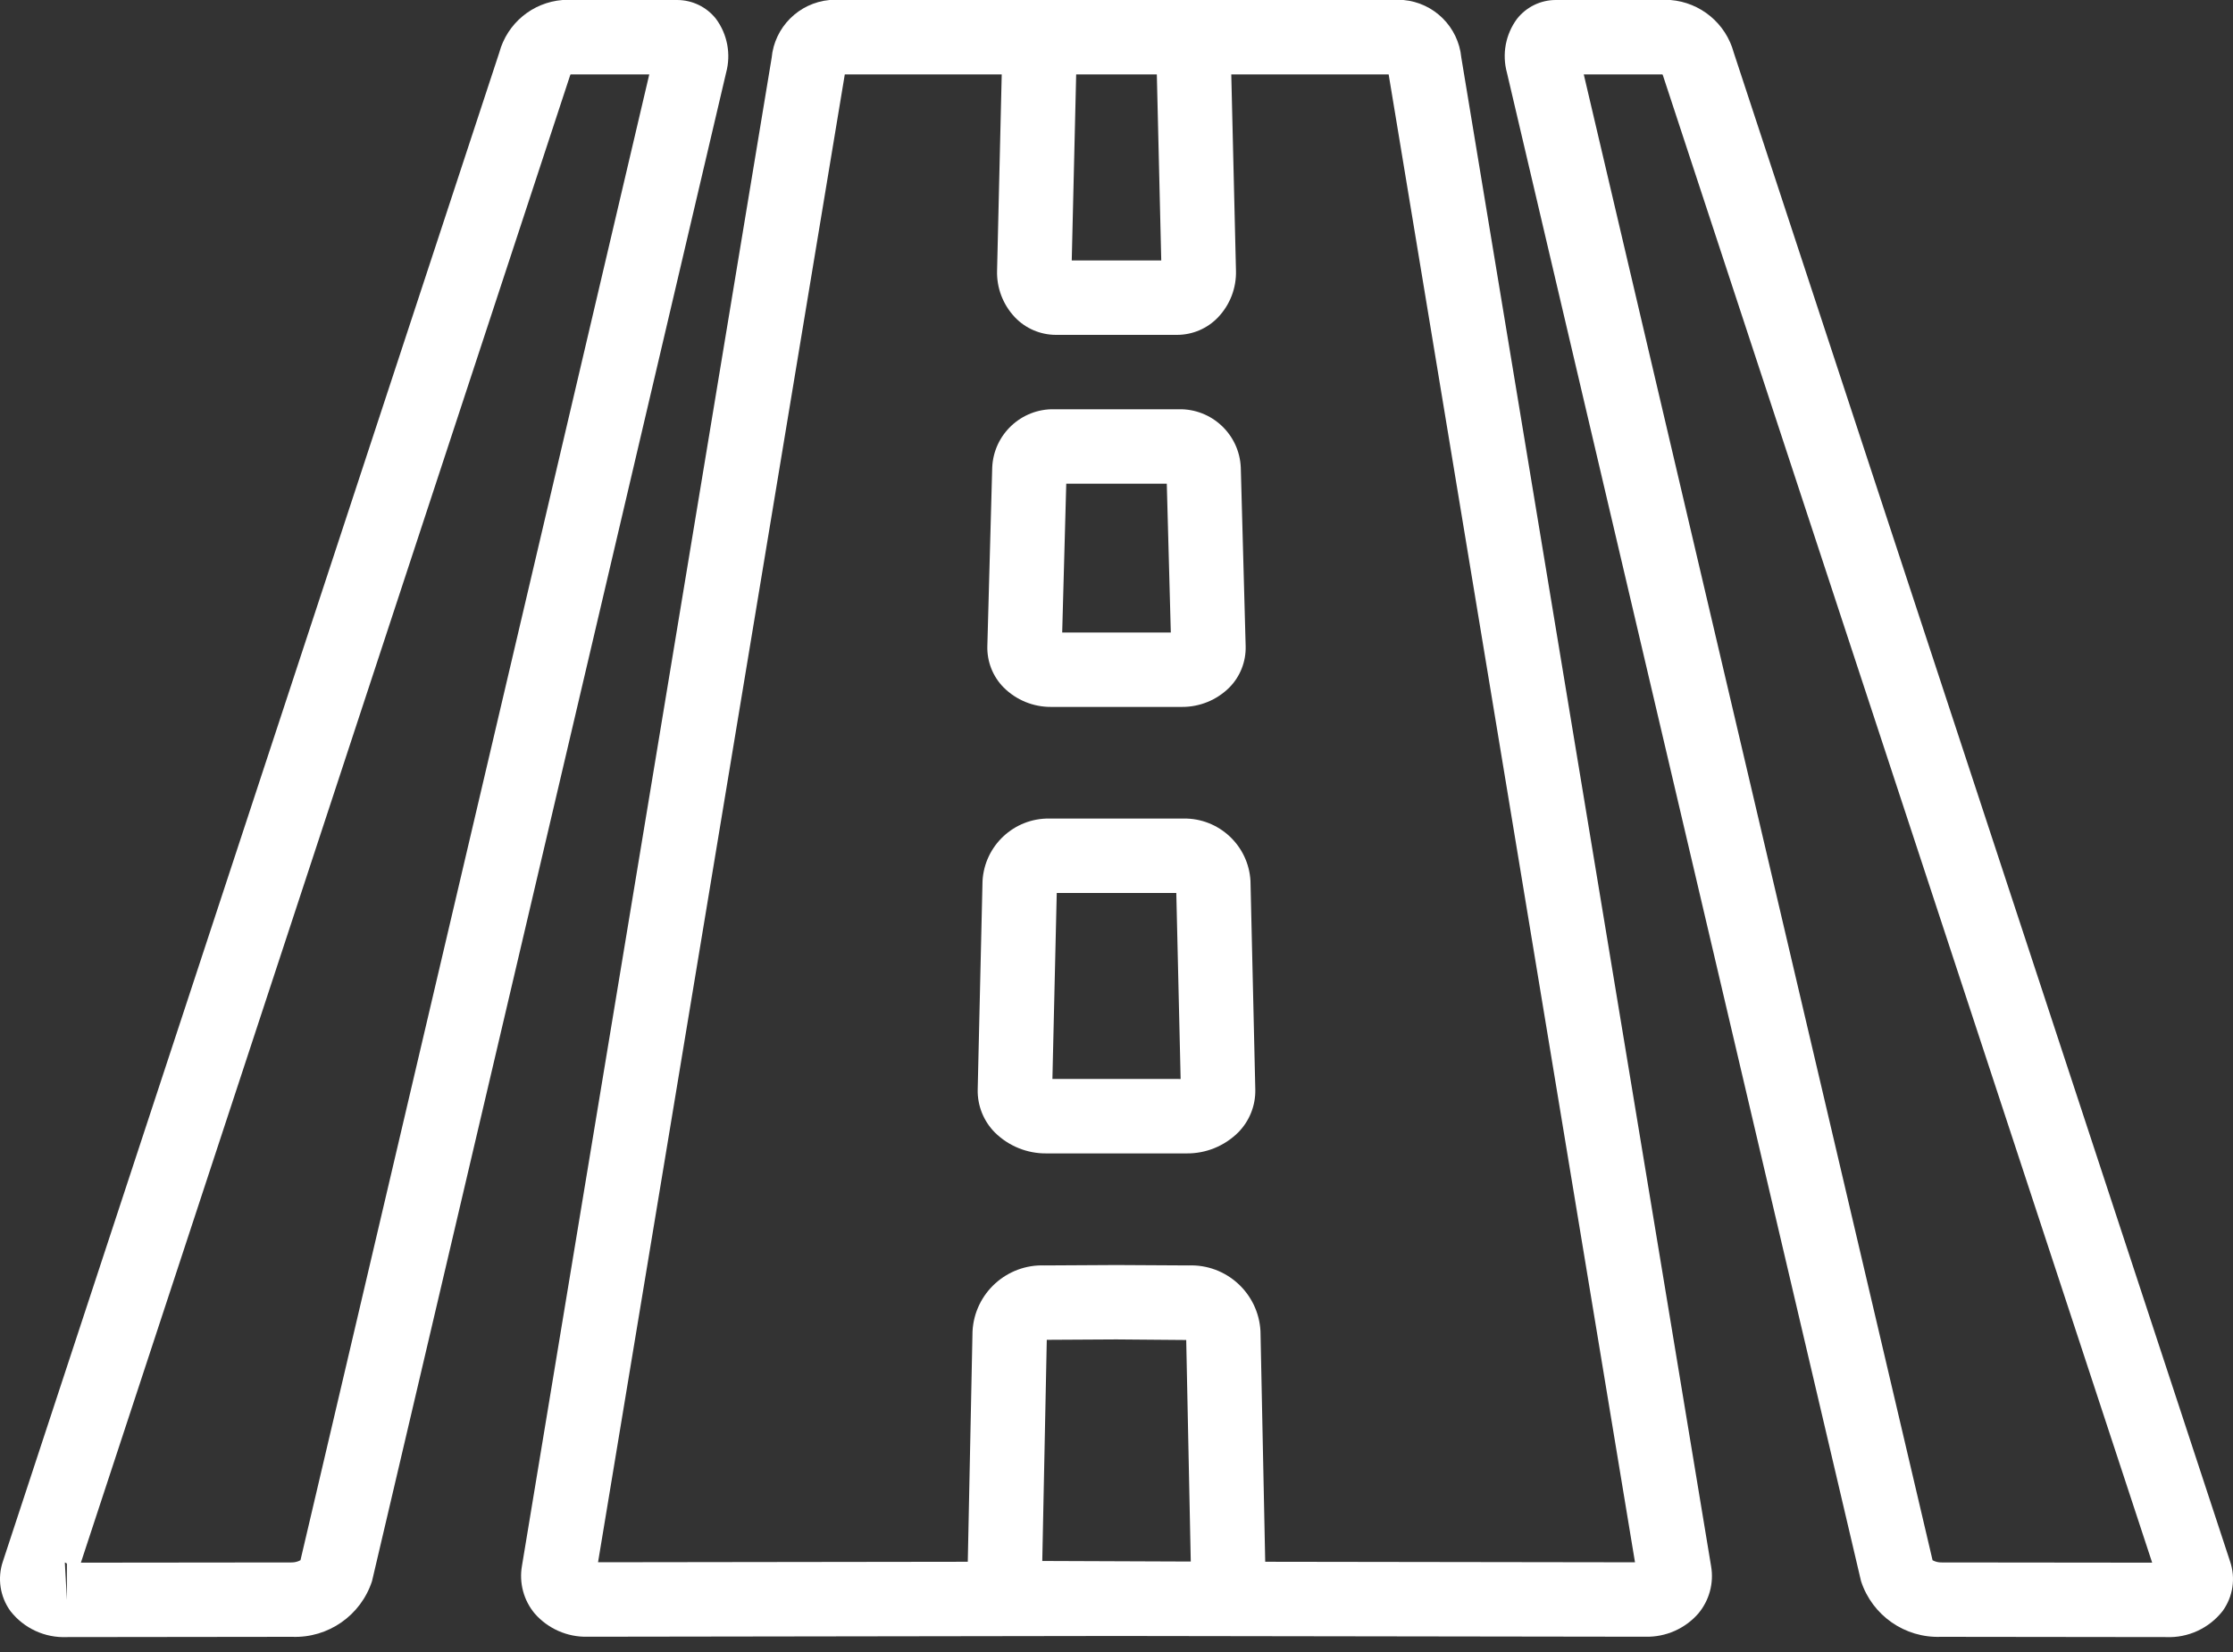 <svg width="50" height="37" viewBox="0 0 50 37" fill="none" xmlns="http://www.w3.org/2000/svg">
<rect x="0" y="0" width="50" height="37" fill="#333333" stroke="none"/>
<path d="M15.162 9.23405e-07H12.597C11.923 0.053 11.356 0.524 11.18 1.176L0.065 34.97C-0.063 35.346 -0 35.761 0.233 36.083C0.535 36.47 1.006 36.687 1.497 36.666H1.499L6.539 36.66C7.348 36.692 8.079 36.182 8.33 35.413L16.259 1.627C16.371 1.212 16.288 0.768 16.032 0.422C15.822 0.155 15.501 -0 15.162 9.23405e-07ZM1.452 34.995C1.468 35.001 1.484 35.009 1.498 35.02L1.498 35.833L1.452 34.995ZM6.728 34.944C6.669 34.977 6.603 34.993 6.536 34.994L1.811 34.999L12.763 1.697C12.766 1.687 12.77 1.676 12.775 1.667H14.538L6.728 34.944Z" fill="white"/>
<path d="M31.425 0H18.575C17.887 0.064 17.341 0.609 17.278 1.298L11.687 35.073C11.621 35.453 11.726 35.844 11.974 36.14C12.271 36.478 12.702 36.668 13.151 36.658L25 36.641L36.85 36.658C37.299 36.667 37.73 36.478 38.026 36.14C38.273 35.846 38.379 35.458 38.314 35.08L32.721 1.29C32.655 0.604 32.111 0.062 31.425 0V0ZM25 1.667H25.903L26.002 5.833H23.998L24.097 1.667H25ZM23.338 34.961L23.439 30.008L24.996 29.999L26.561 30.012L26.663 34.974L23.338 34.961ZM28.33 34.979L28.224 29.815C28.179 28.965 27.46 28.309 26.61 28.342L24.996 28.333L23.395 28.342C22.543 28.308 21.821 28.965 21.776 29.817L21.67 34.979L13.391 34.99L18.916 1.667H22.43L22.326 6.056C22.313 6.446 22.458 6.825 22.727 7.108C22.966 7.358 23.296 7.499 23.642 7.5H26.358C26.704 7.499 27.034 7.358 27.273 7.108C27.542 6.826 27.687 6.448 27.675 6.058L27.57 1.667H31.094L36.61 34.991L28.33 34.979Z" fill="white"/>
<path d="M43.462 36.66L48.501 36.666H48.502C48.994 36.687 49.465 36.469 49.768 36.082C50.001 35.76 50.063 35.346 49.934 34.97L38.821 1.177C38.644 0.524 38.077 0.054 37.404 1.27492e-06H34.839C34.499 -0.001 34.178 0.155 33.968 0.422C33.712 0.768 33.629 1.212 33.742 1.627L41.671 35.412C41.922 36.182 42.653 36.692 43.462 36.66ZM37.225 1.667C37.23 1.676 37.234 1.687 37.238 1.697L48.19 34.999L43.465 34.994C43.398 34.994 43.332 34.977 43.273 34.945L35.463 1.667H37.225Z" fill="white"/>
<path d="M23.542 15.833H26.458C26.859 15.837 27.244 15.68 27.527 15.398C27.77 15.152 27.901 14.818 27.892 14.474L27.783 10.472C27.752 9.731 27.134 9.15 26.392 9.166H23.608C22.866 9.15 22.247 9.732 22.217 10.473L22.108 14.472C22.099 14.818 22.23 15.152 22.473 15.397C22.756 15.68 23.141 15.837 23.542 15.833ZM23.875 10.833H26.126L26.216 14.166H23.784L23.875 10.833Z" fill="white"/>
<path d="M26.5 18.333H23.5C22.705 18.321 22.043 18.94 22 19.734L21.892 24.398C21.883 24.759 22.022 25.108 22.276 25.364C22.584 25.669 23.001 25.838 23.433 25.833H26.567C27 25.838 27.416 25.669 27.724 25.364C27.977 25.109 28.116 24.761 28.108 24.401L28 19.731C27.956 18.938 27.294 18.321 26.5 18.333ZM23.565 24.165L23.662 20H26.339L26.436 24.166L23.565 24.165Z" fill="white"/>
</svg>
